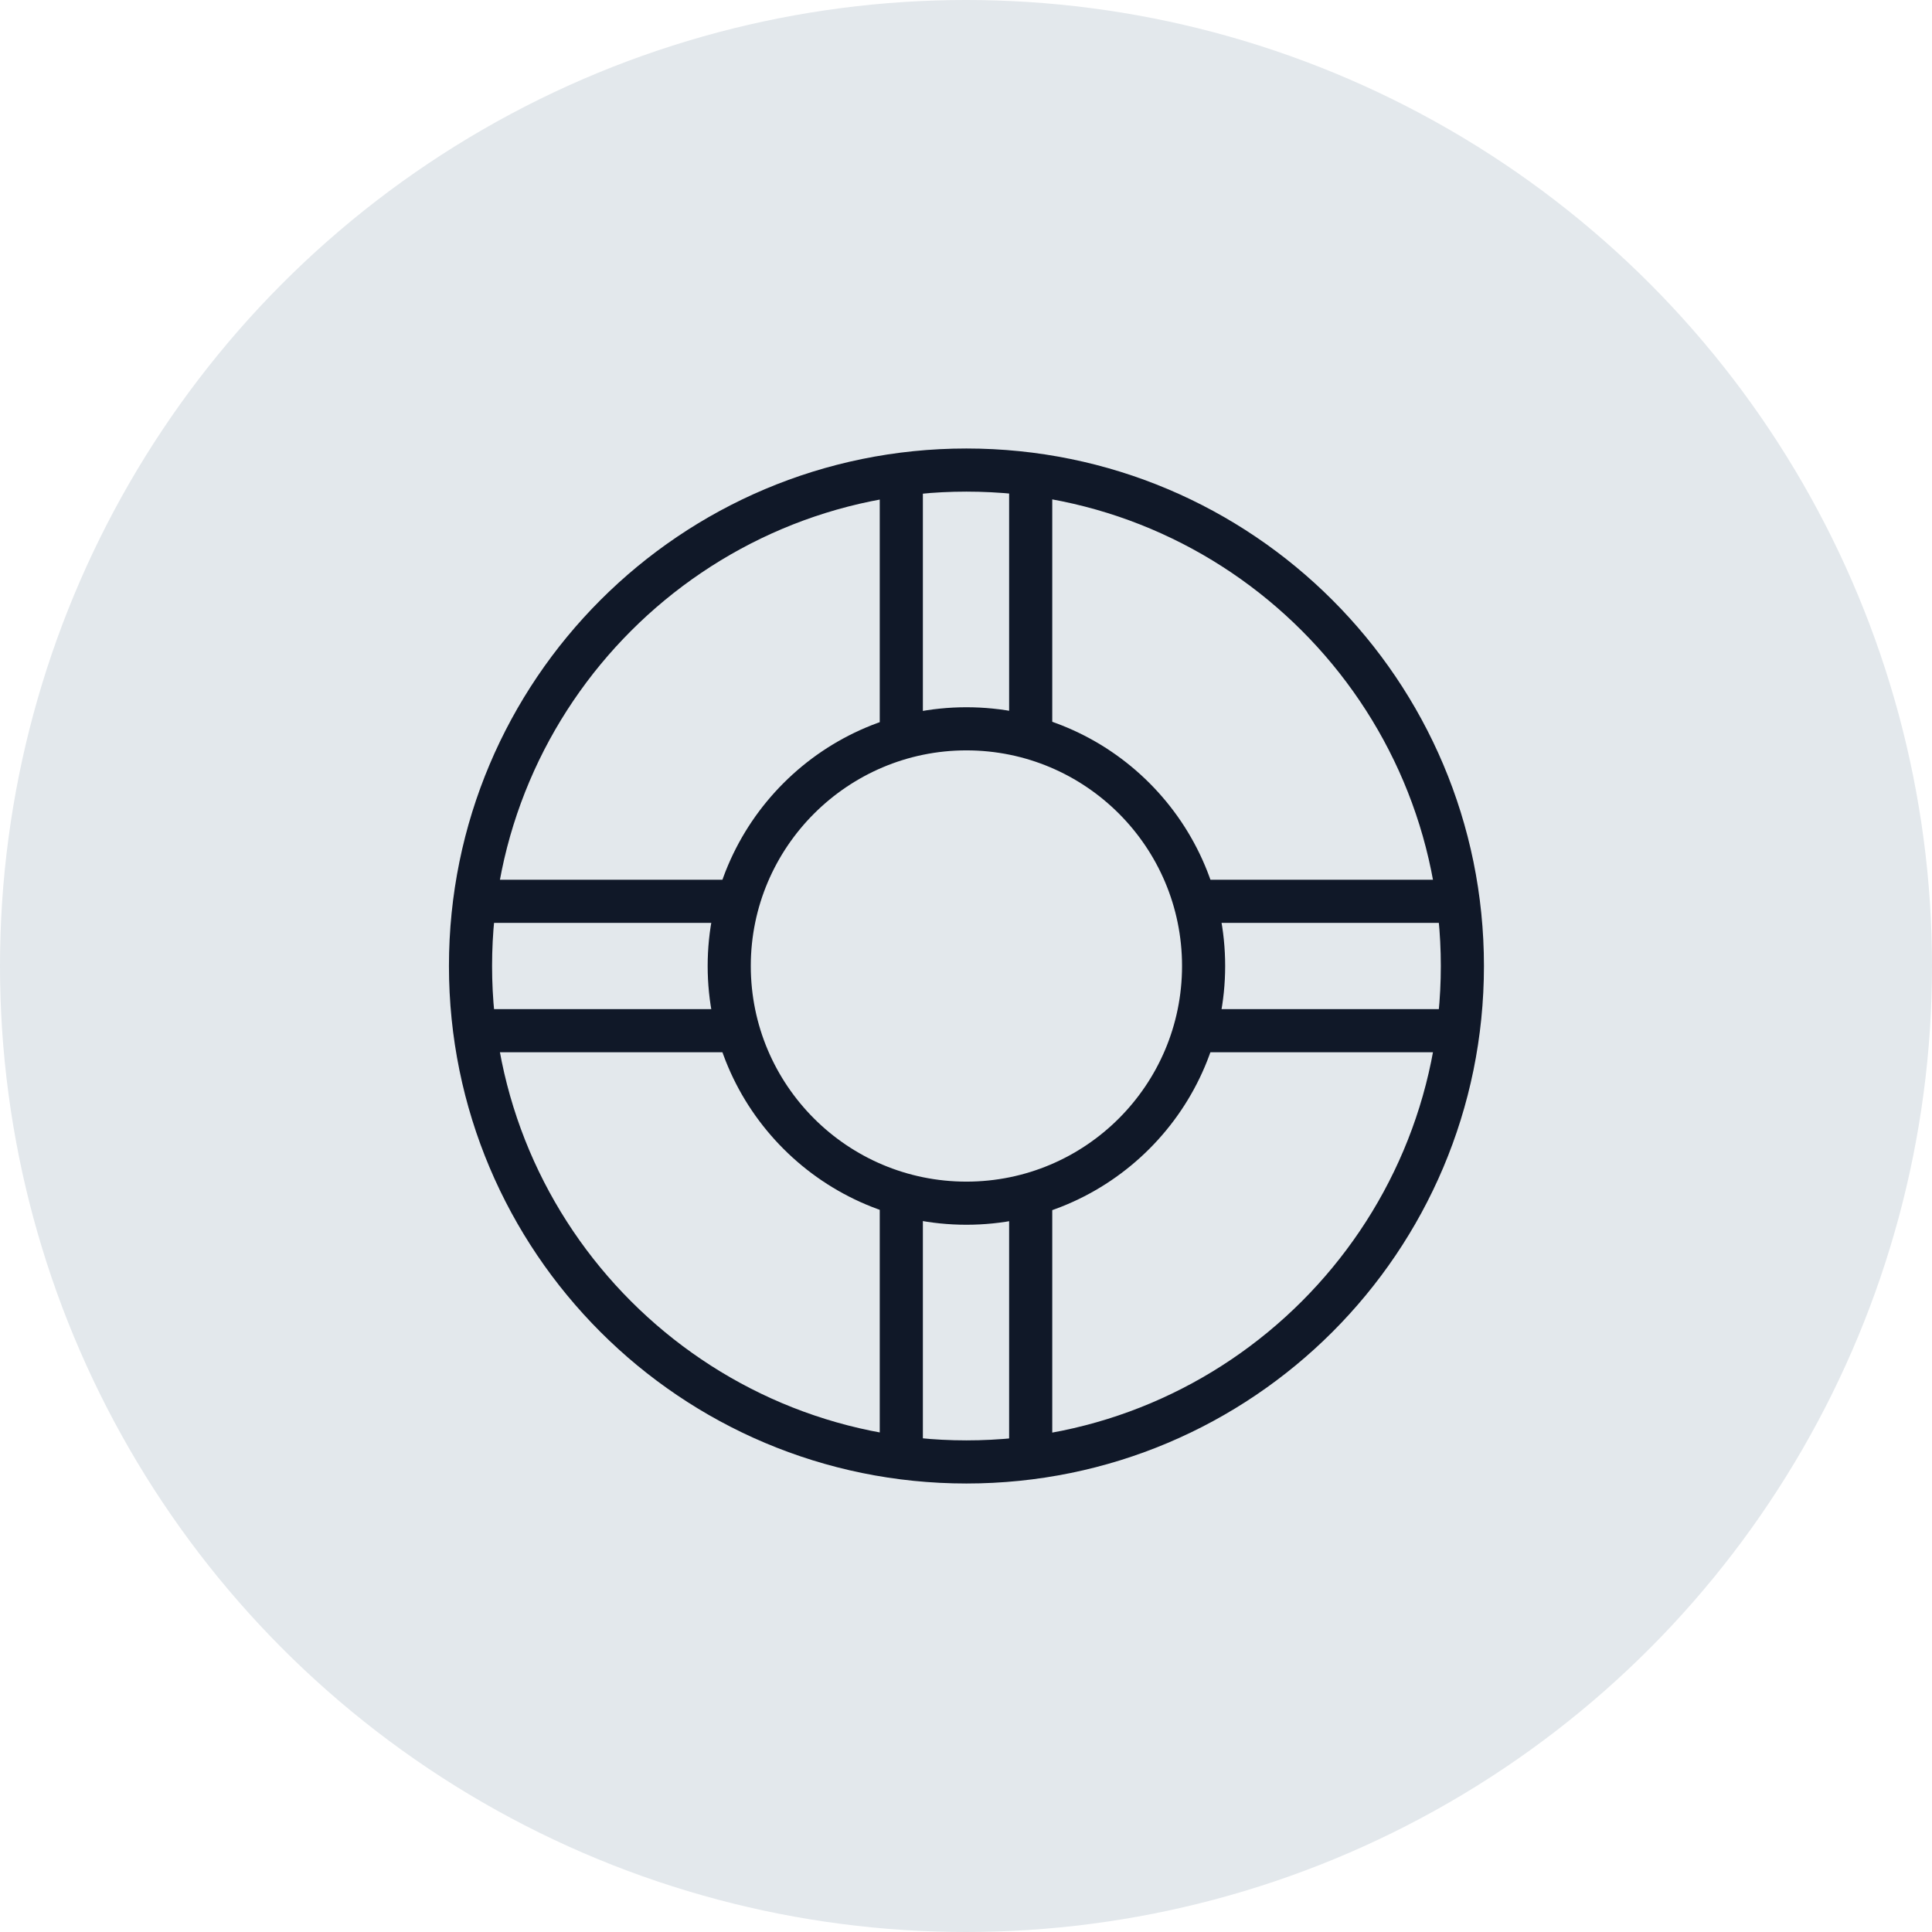 <?xml version="1.0" encoding="UTF-8"?>
<svg width="56px" height="56px" viewBox="0 0 56 56" version="1.1" xmlns="http://www.w3.org/2000/svg" xmlns:xlink="http://www.w3.org/1999/xlink">
    <!-- Generator: Sketch 57.1 (83088) - https://sketch.com -->
    <title>117-G56px</title>
    <desc>Created with Sketch.</desc>
    <g id="NEW_icons" stroke="none" stroke-width="1" fill="none" fill-rule="evenodd">
        <g id="icons_UD_new-Copy" transform="translate(-1728, -15065)">
            <g id="117-G56px" transform="translate(1728, 15065)">
                <circle id="Oval-Copy-768" fill="#E3E8EC" cx="28" cy="28" r="28"></circle>
                <g id="117-B32px-Copy-3" transform="translate(8, 8)">
                    <path d="M20.012,13.75 C23.462,13.75 26.262,16.55 26.262,20 C26.262,23.45 23.462,26.25 20.012,26.25 C16.562,26.25 13.762,23.45 13.762,20 C13.762,16.55 16.575,13.75 20.012,13.75 L20.012,13.75 Z M20.012,12.5 C15.875,12.5 12.512,15.863 12.512,20 C12.512,24.137 15.875,27.5 20.012,27.5 C24.15,27.5 27.512,24.137 27.512,20 C27.512,15.863 24.163,12.5 20.012,12.5 L20.012,12.5 Z" id="Shape" fill="#101828" fill-rule="nonzero"></path>
                    <path d="M20.012,6.25 C27.6,6.25 33.763,12.412 33.763,20 C33.763,27.587 27.6,33.75 20.012,33.75 C12.425,33.75 6.263,27.587 6.263,20 C6.263,12.412 12.438,6.25 20.012,6.25 L20.012,6.25 Z M20.012,5 C11.725,5 5.013,11.713 5.013,20 C5.013,28.288 11.725,35 20.012,35 C28.3,35 35.013,28.288 35.013,20 C35.013,11.713 28.3,5 20.012,5 L20.012,5 Z" id="Shape" fill="#101828" fill-rule="nonzero"></path>
                    <rect id="Rectangle" fill="#101828" fill-rule="nonzero" x="26.875" y="21.25" width="7.5" height="1.25"></rect>
                    <rect id="Rectangle" fill="#101828" fill-rule="nonzero" x="26.875" y="17.5" width="7.5" height="1.25"></rect>
                    <rect id="Rectangle" fill="#101828" fill-rule="nonzero" x="5.625" y="21.25" width="7.5" height="1.25"></rect>
                    <rect id="Rectangle" fill="#101828" fill-rule="nonzero" x="5.625" y="17.5" width="7.5" height="1.25"></rect>
                    <rect id="Rectangle" fill="#101828" fill-rule="nonzero" x="17.5" y="26.875" width="1.25" height="7.5"></rect>
                    <rect id="Rectangle" fill="#101828" fill-rule="nonzero" x="21.25" y="26.875" width="1.25" height="7.5"></rect>
                    <rect id="Rectangle" fill="#101828" fill-rule="nonzero" x="17.5" y="5.625" width="1.25" height="7.5"></rect>
                    <rect id="Rectangle" fill="#101828" fill-rule="nonzero" x="21.25" y="5.625" width="1.25" height="7.5"></rect>
                    <rect id="Rectangle" x="0" y="0" width="40" height="40"></rect>
                </g>
            </g>
        </g>
    </g>
</svg>